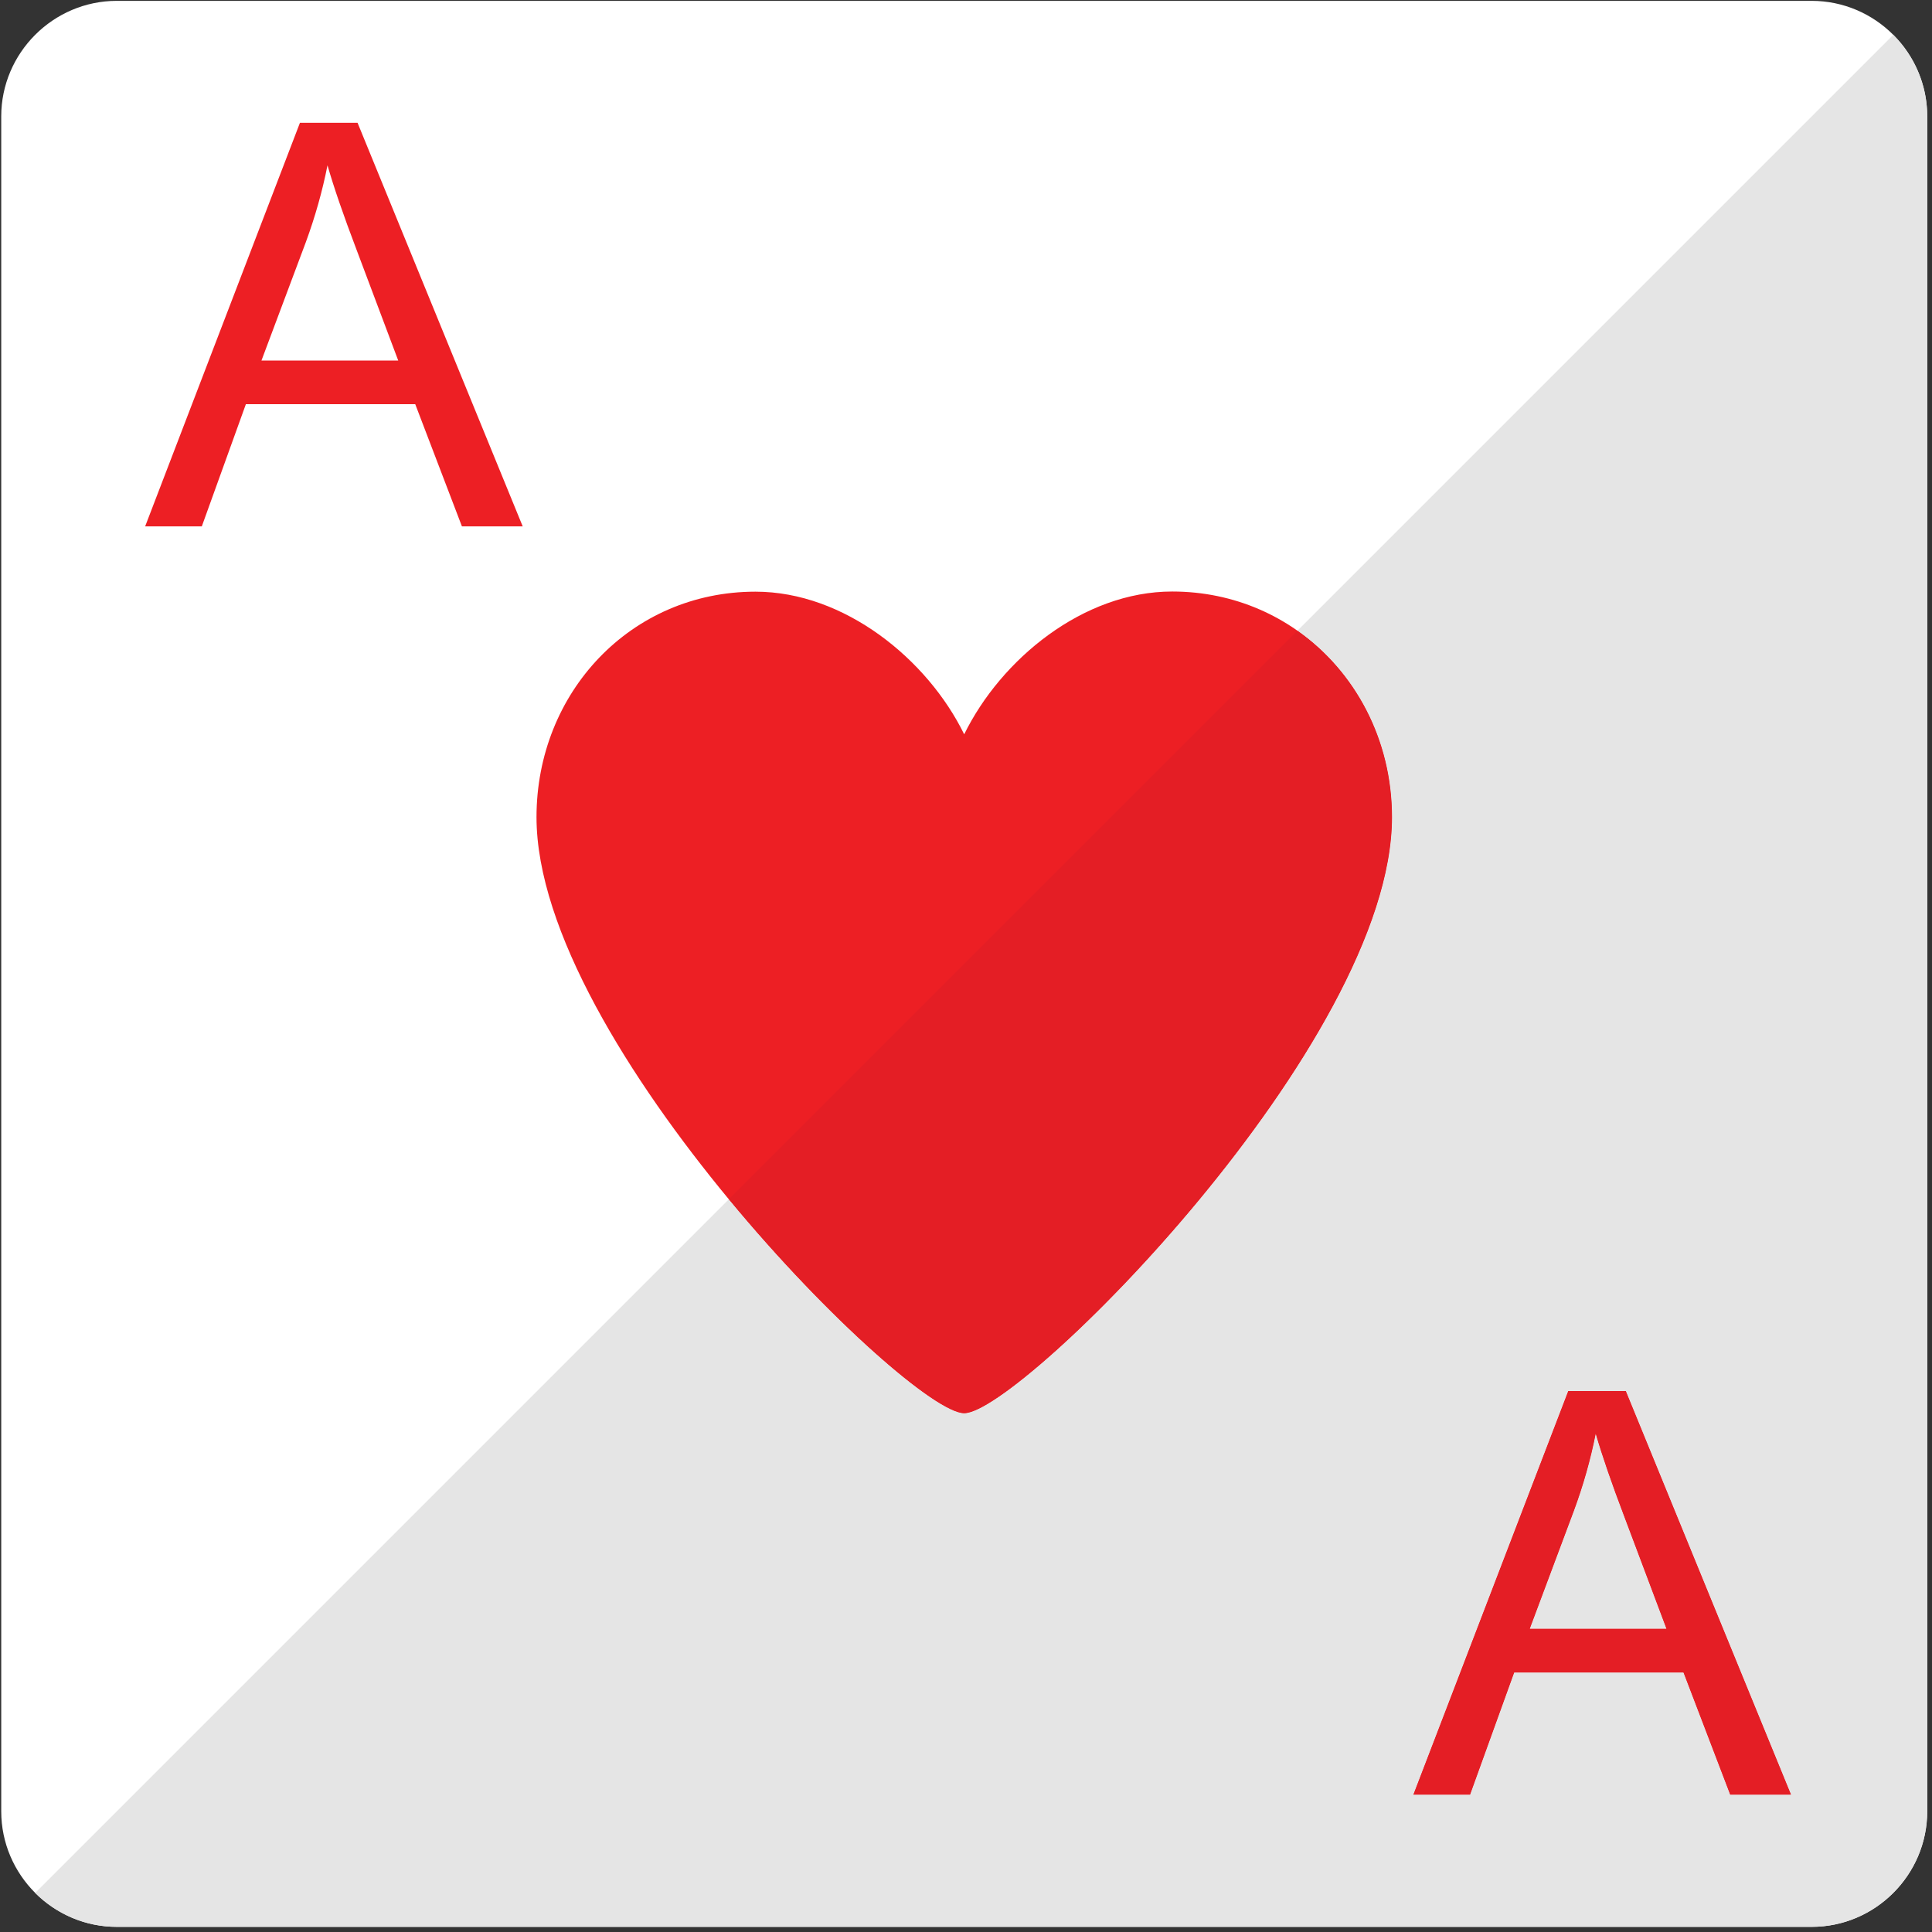 <?xml version="1.0" encoding="UTF-8" standalone="no"?>
<!DOCTYPE svg PUBLIC "-//W3C//DTD SVG 1.1//EN" "http://www.w3.org/Graphics/SVG/1.1/DTD/svg11.dtd">
<svg width="100%" height="100%" viewBox="0 0 209 209" version="1.1" xmlns="http://www.w3.org/2000/svg" xmlns:xlink="http://www.w3.org/1999/xlink" xml:space="preserve" xmlns:serif="http://www.serif.com/" style="fill-rule:evenodd;clip-rule:evenodd;stroke-linejoin:round;stroke-miterlimit:1.414;">
    <rect x="0" y="0" width="209" height="209" fill="#333333" stroke="none"/>
    <g transform="matrix(1,0,0,1,-1636.21,-1156.55)">
        <g transform="matrix(4.167,0,0,4.167,0,0)">
            <path d="M442.691,324.572C442.691,326.223 441.341,327.572 439.691,327.572L395.691,327.572C394.042,327.572 392.691,326.223 392.691,324.572L392.691,280.572C392.691,278.923 394.042,277.572 395.691,277.572L439.691,277.572C441.341,277.572 442.691,278.923 442.691,280.572L442.691,324.572Z" style="fill:white;fill-rule:nonzero;"/>
        </g>
        <g transform="matrix(4.167,0,0,4.167,0,0)">
            <path d="M423.091,292.906C420.778,292.906 418.644,294.667 417.69,296.613C416.738,294.667 414.583,292.91 412.271,292.91C409.034,292.91 406.587,295.529 406.587,298.764C406.587,304.637 416.243,314.238 417.69,314.238C419.138,314.238 428.796,304.637 428.796,298.764C428.796,295.529 426.326,292.906 423.091,292.906Z" style="fill:rgb(237,31,36);fill-rule:nonzero;"/>
        </g>
        <g transform="matrix(4.167,0,0,4.167,0,0)">
            <path d="M399.447,286.909L402.997,286.909L401.908,284.014C401.573,283.133 401.324,282.41 401.161,281.842C401.028,282.514 400.84,283.18 400.597,283.841L399.447,286.909ZM396.427,291.215L400.446,280.737L401.941,280.737L406.229,291.215L404.651,291.215L403.439,288.043L399.042,288.043L397.898,291.215L396.427,291.215Z" style="fill:rgb(237,31,36);fill-rule:nonzero;"/>
        </g>
        <g transform="matrix(4.167,0,0,4.167,0,0)">
            <path d="M432.372,319.834L435.922,319.834L434.833,316.939C434.498,316.059 434.249,315.335 434.085,314.768C433.952,315.438 433.765,316.104 433.52,316.766L432.372,319.834ZM429.351,324.14L433.372,313.662L434.866,313.662L439.155,324.14L437.576,324.14L436.364,320.969L431.968,320.969L430.823,324.14L429.351,324.14Z" style="fill:rgb(237,31,36);fill-rule:nonzero;"/>
        </g>
        <g transform="matrix(4.167,0,0,4.167,0,0)">
            <path d="M439.691,327.572L395.691,327.572C394.911,327.572 394.198,327.271 393.664,326.779C394.199,327.271 394.912,327.572 395.691,327.572L439.691,327.572C441.341,327.572 442.691,326.223 442.691,324.572L442.691,280.572L442.691,324.572C442.691,326.223 441.341,327.572 439.691,327.572ZM442.691,280.572C442.691,279.872 442.448,279.226 442.042,278.714C442.449,279.225 442.691,279.872 442.691,280.572Z" style="fill:rgb(14,116,59);fill-rule:nonzero;"/>
        </g>
        <g transform="matrix(4.167,0,0,4.167,0,0)">
            <path d="M439.691,327.572L395.691,327.572C394.912,327.572 394.199,327.271 393.664,326.779C393.633,326.75 393.603,326.721 393.573,326.691L411.58,308.684C414.18,311.828 416.965,314.238 417.69,314.238C419.138,314.238 428.796,304.637 428.796,298.764C428.796,296.752 427.841,294.978 426.341,293.923L441.81,278.454C441.892,278.536 441.969,278.623 442.042,278.714C442.448,279.226 442.691,279.872 442.691,280.572L442.691,324.572C442.691,326.223 441.341,327.572 439.691,327.572ZM431.968,320.969L436.364,320.969L437.576,324.14L439.155,324.14L434.866,313.662L433.372,313.662L429.351,324.14L430.823,324.14L431.968,320.969ZM435.922,319.834L432.372,319.834L433.52,316.766C433.765,316.104 433.952,315.438 434.085,314.768C434.249,315.335 434.498,316.059 434.833,316.939L435.922,319.834Z" style="fill:rgb(229,229,229);fill-rule:nonzero;"/>
        </g>
        <g transform="matrix(4.167,0,0,4.167,0,0)">
            <path d="M417.69,314.238C416.965,314.238 414.18,311.828 411.58,308.684L426.341,293.923C427.841,294.978 428.796,296.752 428.796,298.764C428.796,304.637 419.138,314.238 417.69,314.238Z" style="fill:rgb(228,30,37);fill-rule:nonzero;"/>
        </g>
        <g transform="matrix(4.167,0,0,4.167,0,0)">
            <path d="M439.155,324.14L437.576,324.14L436.364,320.969L431.968,320.969L430.823,324.14L429.351,324.14L433.372,313.662L434.866,313.662L439.155,324.14ZM434.085,314.768C433.952,315.438 433.765,316.104 433.52,316.766L432.372,319.834L435.922,319.834L434.833,316.939C434.498,316.059 434.249,315.335 434.085,314.768Z" style="fill:rgb(228,30,37);fill-rule:nonzero;"/>
        </g>
    </g>
</svg>

